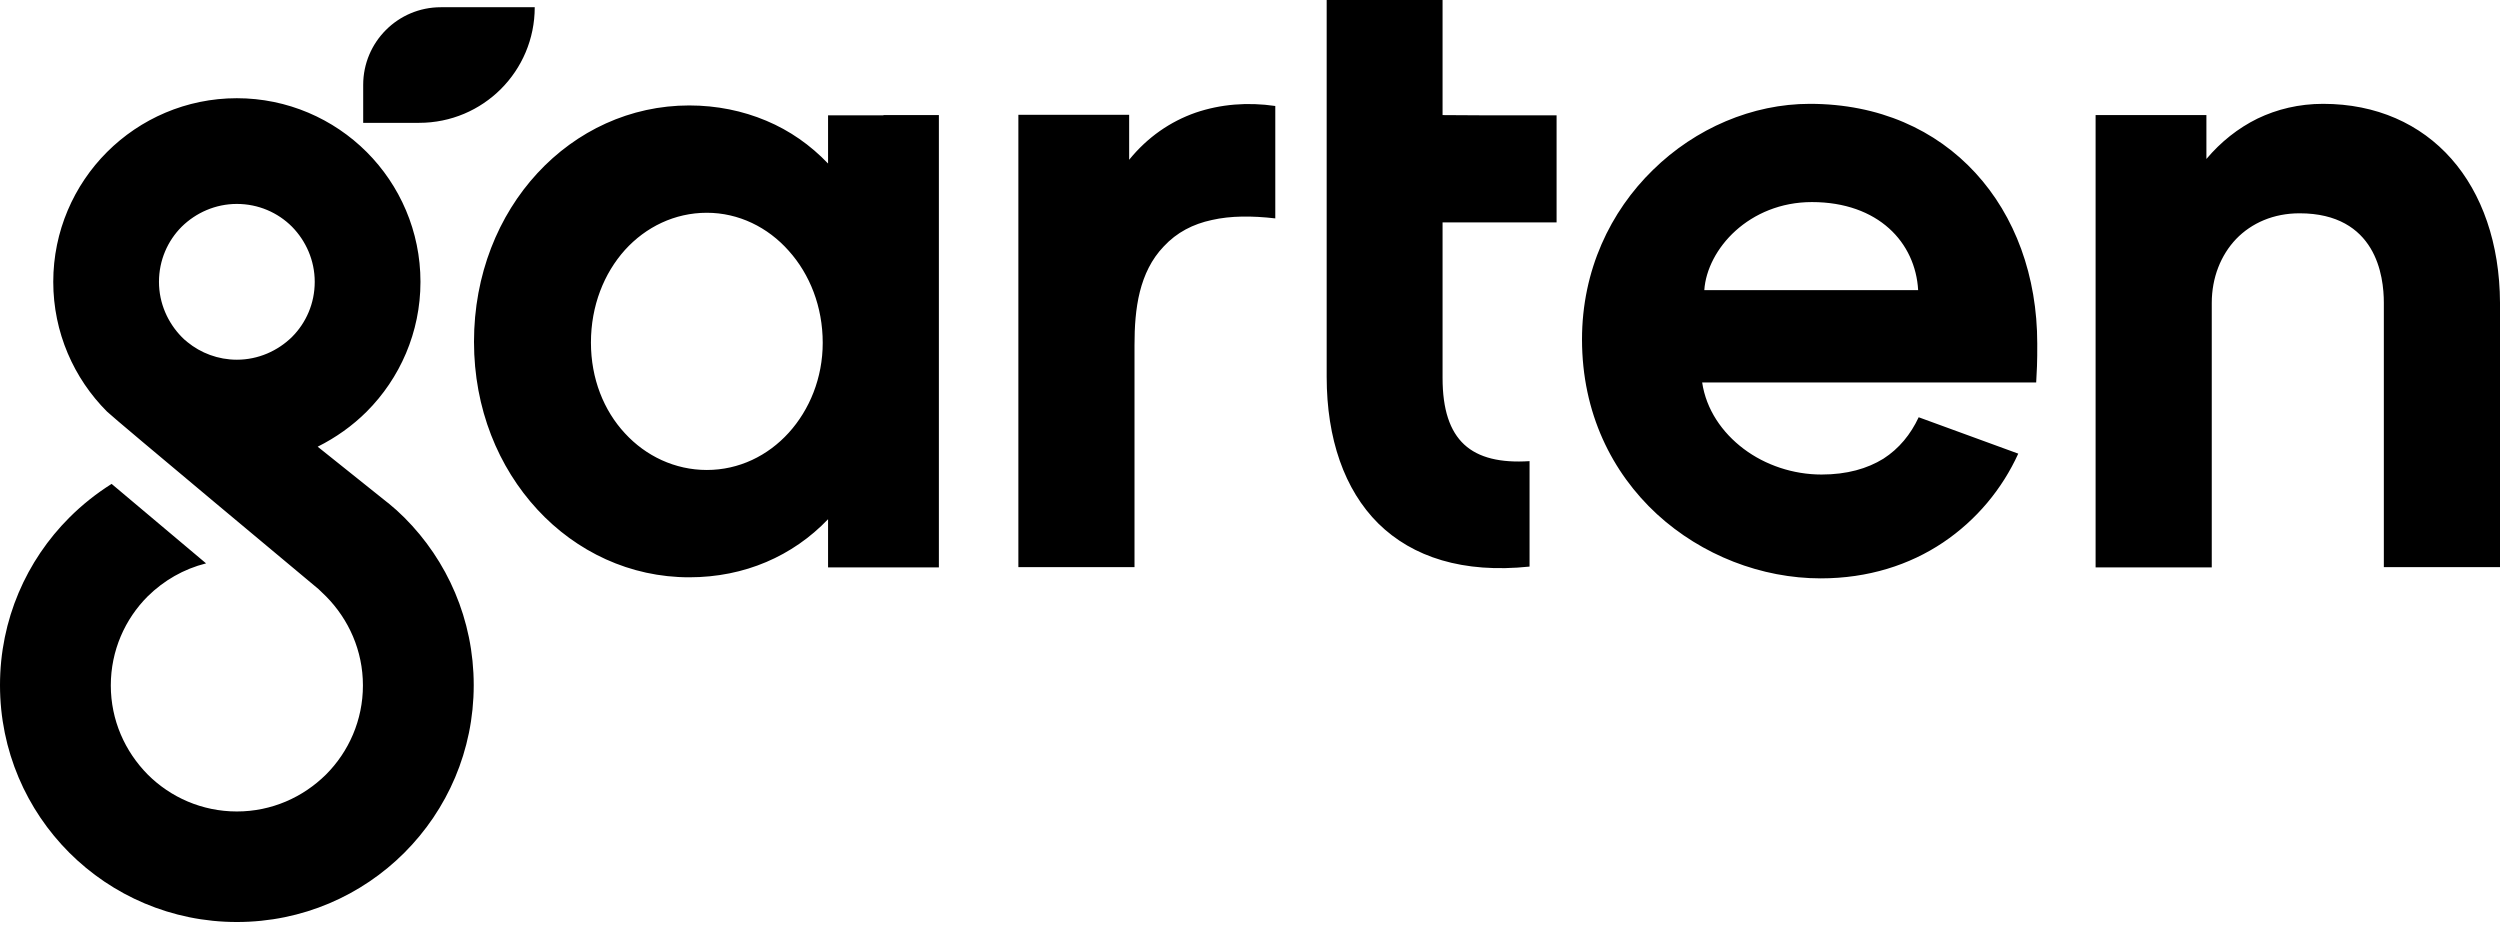 <svg width="112" height="42" viewBox="0 0 112 42" fill="none" xmlns="http://www.w3.org/2000/svg">
<path class="inherit-fill" d="M18.777 5.503H16.271V3.801C16.271 1.882 17.829 0.324 19.748 0.324H23.956C23.956 3.189 21.642 5.503 18.777 5.503ZM39.58 5.156H42.062V25.419H39.58H37.097V24.34V23.261C36.306 24.088 35.371 24.736 34.328 25.179C33.285 25.623 32.122 25.863 30.875 25.863C28.237 25.863 25.827 24.724 24.076 22.829C22.326 20.935 21.235 18.309 21.235 15.311C21.235 12.302 22.326 9.652 24.076 7.758C25.827 5.863 28.237 4.724 30.875 4.724C32.11 4.724 33.273 4.964 34.328 5.408C35.383 5.851 36.306 6.499 37.097 7.326V6.247V5.168H39.58V5.156ZM36.858 15.359C36.858 13.741 36.282 12.29 35.335 11.235C34.4 10.18 33.093 9.532 31.666 9.532C30.227 9.532 28.932 10.168 27.997 11.199C27.062 12.242 26.474 13.693 26.474 15.347C26.474 16.966 27.05 18.393 27.997 19.412C28.932 20.431 30.239 21.055 31.666 21.055C33.105 21.055 34.4 20.419 35.335 19.388C36.27 18.357 36.858 16.93 36.858 15.359ZM53.56 5.048C52.433 5.444 51.414 6.139 50.586 7.158V6.151V5.144H48.105H45.623V25.407H48.224H50.826V20.431V15.455C50.826 14.652 50.874 13.837 51.066 13.069C51.258 12.314 51.582 11.618 52.133 11.043C52.721 10.408 53.452 10.036 54.291 9.856C55.131 9.664 56.09 9.664 57.133 9.784V7.266V4.748C55.898 4.568 54.687 4.664 53.56 5.048ZM64.627 5.156V0H59.435V16.882C59.435 19.652 60.227 21.942 61.749 23.453C63.284 24.963 65.55 25.695 68.524 25.383V23.021V20.659C67.229 20.743 66.246 20.515 65.598 19.916C64.951 19.316 64.627 18.345 64.627 16.93V13.345V9.964H66.701H69.735V5.168H66.701L64.627 5.156ZM109.818 7.11C108.439 5.551 106.461 4.652 104.075 4.652C102.995 4.652 102.012 4.892 101.137 5.312C100.262 5.743 99.494 6.355 98.847 7.122V6.139V5.156H96.365H93.883V15.287V25.419H96.485H99.087V19.496V13.573C99.087 12.434 99.494 11.427 100.178 10.707C100.873 9.988 101.856 9.556 103.019 9.556C104.734 9.556 105.681 10.264 106.197 11.115C106.712 11.966 106.796 12.973 106.796 13.561V19.484V25.407H109.398H112V19.484V13.561C111.988 10.911 111.197 8.669 109.818 7.11ZM88.499 7.746C90.274 9.676 91.269 12.362 91.269 15.395C91.269 15.779 91.269 16.115 91.257 16.402C91.245 16.69 91.233 16.93 91.221 17.134H83.751H76.257C76.437 18.345 77.145 19.376 78.116 20.108C79.087 20.839 80.334 21.259 81.605 21.259C82.744 21.259 83.655 20.995 84.375 20.551C85.082 20.096 85.598 19.46 85.957 18.693L88.188 19.508L90.418 20.323C89.698 21.906 88.547 23.297 87.049 24.304C85.55 25.311 83.691 25.911 81.569 25.911C78.919 25.911 76.245 24.88 74.231 23.033C72.217 21.175 70.874 18.501 70.874 15.204C70.874 12.11 72.145 9.472 74.051 7.614C75.958 5.743 78.511 4.652 81.077 4.652C84.183 4.652 86.725 5.815 88.499 7.746ZM85.933 12.997C85.874 11.942 85.43 10.947 84.626 10.228C83.823 9.508 82.66 9.053 81.173 9.053C79.77 9.053 78.595 9.58 77.756 10.335C76.917 11.091 76.413 12.086 76.353 12.997H81.149H85.933ZM18.117 23.189C20.035 25.107 21.223 27.757 21.223 30.695C21.223 33.632 20.035 36.282 18.117 38.201C16.199 40.119 13.549 41.306 10.611 41.306C7.686 41.306 5.024 40.119 3.105 38.201C1.187 36.282 0 33.632 0 30.695C0 27.757 1.187 25.107 3.105 23.189C3.681 22.613 4.316 22.11 5 21.678L9.232 25.239C8.225 25.491 7.338 26.007 6.619 26.714C5.599 27.733 4.964 29.148 4.964 30.707C4.964 32.266 5.599 33.668 6.619 34.7C7.638 35.719 9.053 36.354 10.611 36.354C12.17 36.354 13.573 35.719 14.604 34.7C15.623 33.68 16.259 32.266 16.259 30.707C16.259 29.148 15.623 27.745 14.604 26.714C14.496 26.606 14.268 26.39 14.268 26.39C14.268 26.39 5.096 18.741 4.796 18.441C3.309 16.954 2.386 14.892 2.386 12.626C2.386 10.36 3.309 8.297 4.796 6.81C6.283 5.324 8.345 4.4 10.611 4.4C12.877 4.4 14.94 5.324 16.427 6.81C17.913 8.297 18.837 10.36 18.837 12.626C18.837 14.892 17.913 16.954 16.427 18.441C15.791 19.076 15.048 19.604 14.232 20.012L17.35 22.506L17.398 22.541C17.649 22.745 17.889 22.961 18.117 23.189ZM14.1 12.626C14.1 11.666 13.705 10.791 13.081 10.156C12.446 9.52 11.57 9.136 10.611 9.136C9.652 9.136 8.777 9.532 8.141 10.156C7.506 10.791 7.122 11.666 7.122 12.626C7.122 13.585 7.518 14.46 8.141 15.096C8.213 15.168 8.297 15.252 8.381 15.311L8.393 15.323C8.993 15.815 9.772 16.115 10.611 16.115C11.57 16.115 12.446 15.719 13.081 15.096C13.717 14.46 14.1 13.585 14.1 12.626Z" fill="black"/>
</svg>
